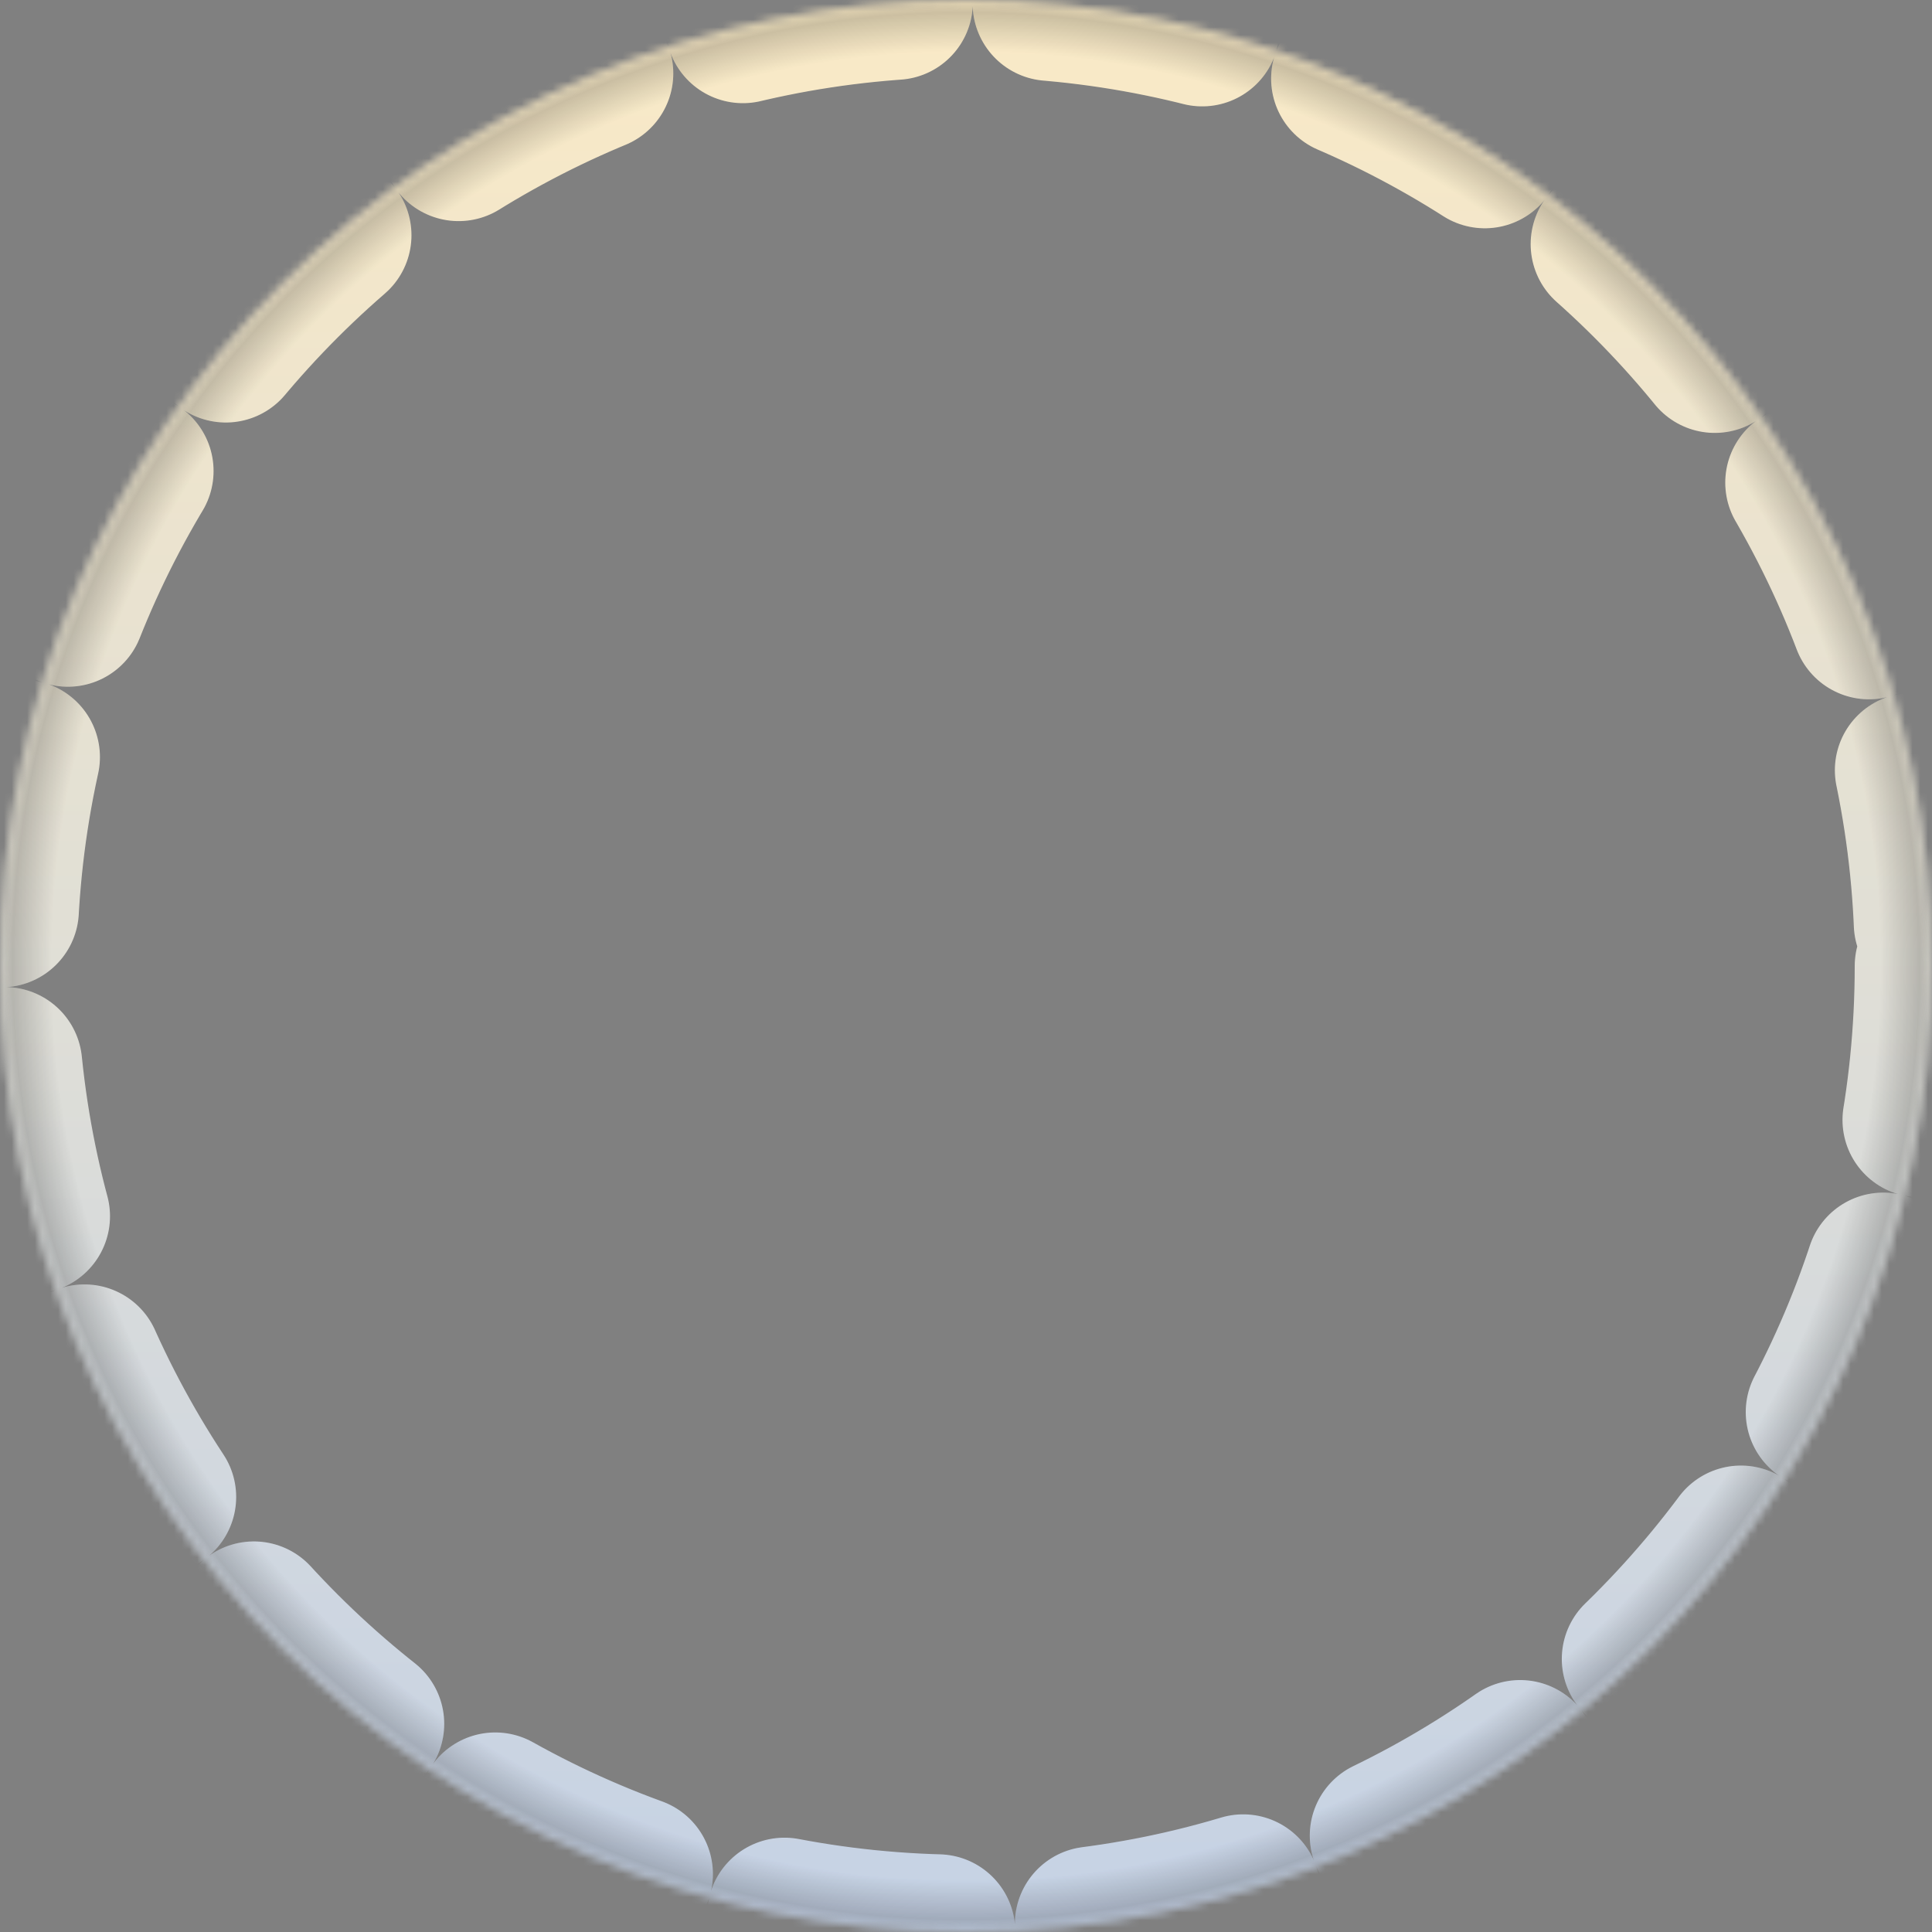 <svg width="250" height="250" viewBox="0 0 250 250" fill="none" xmlns="http://www.w3.org/2000/svg">
<rect x="0" y="0" width="250" height="250" fill="#808080" stroke="none"/>
<mask id="path-1-inside-1_6194_376" fill="white">
<path d="M250 125C250 194.036 194.036 250 125 250C55.964 250 0 194.036 0 125C0 55.964 55.964 0 125 0C194.036 0 250 55.964 250 125Z"/>
</mask>
<path d="M250 125C250 194.036 194.036 250 125 250C55.964 250 0 194.036 0 125C0 55.964 55.964 0 125 0C194.036 0 250 55.964 250 125Z" stroke="url(#paint0_linear_6194_376)" stroke-width="20" stroke-linecap="round" stroke-dasharray="20 20" mask="url(#path-1-inside-1_6194_376)"/>
<path d="M250 125C250 194.036 194.036 250 125 250C55.964 250 0 194.036 0 125C0 55.964 55.964 0 125 0C194.036 0 250 55.964 250 125Z" stroke="url(#paint1_radial_6194_376)" stroke-opacity="0.2" stroke-width="20" stroke-linecap="round" stroke-dasharray="20 20" mask="url(#path-1-inside-1_6194_376)"/>
<defs>
<linearGradient id="paint0_linear_6194_376" x1="125" y1="0" x2="125" y2="250" gradientUnits="userSpaceOnUse">
<stop stop-color="#FFEFCA"/>
<stop offset="1" stop-color="#C9D6EA"/>
</linearGradient>
<radialGradient id="paint1_radial_6194_376" cx="0" cy="0" r="1" gradientUnits="userSpaceOnUse" gradientTransform="translate(125 125) rotate(90) scale(125)">
<stop stop-opacity="0"/>
<stop offset="0.939" stop-opacity="0.1"/>
<stop offset="0.979"/>
<stop offset="1" stop-opacity="0.25"/>
</radialGradient>
</defs>
</svg>
